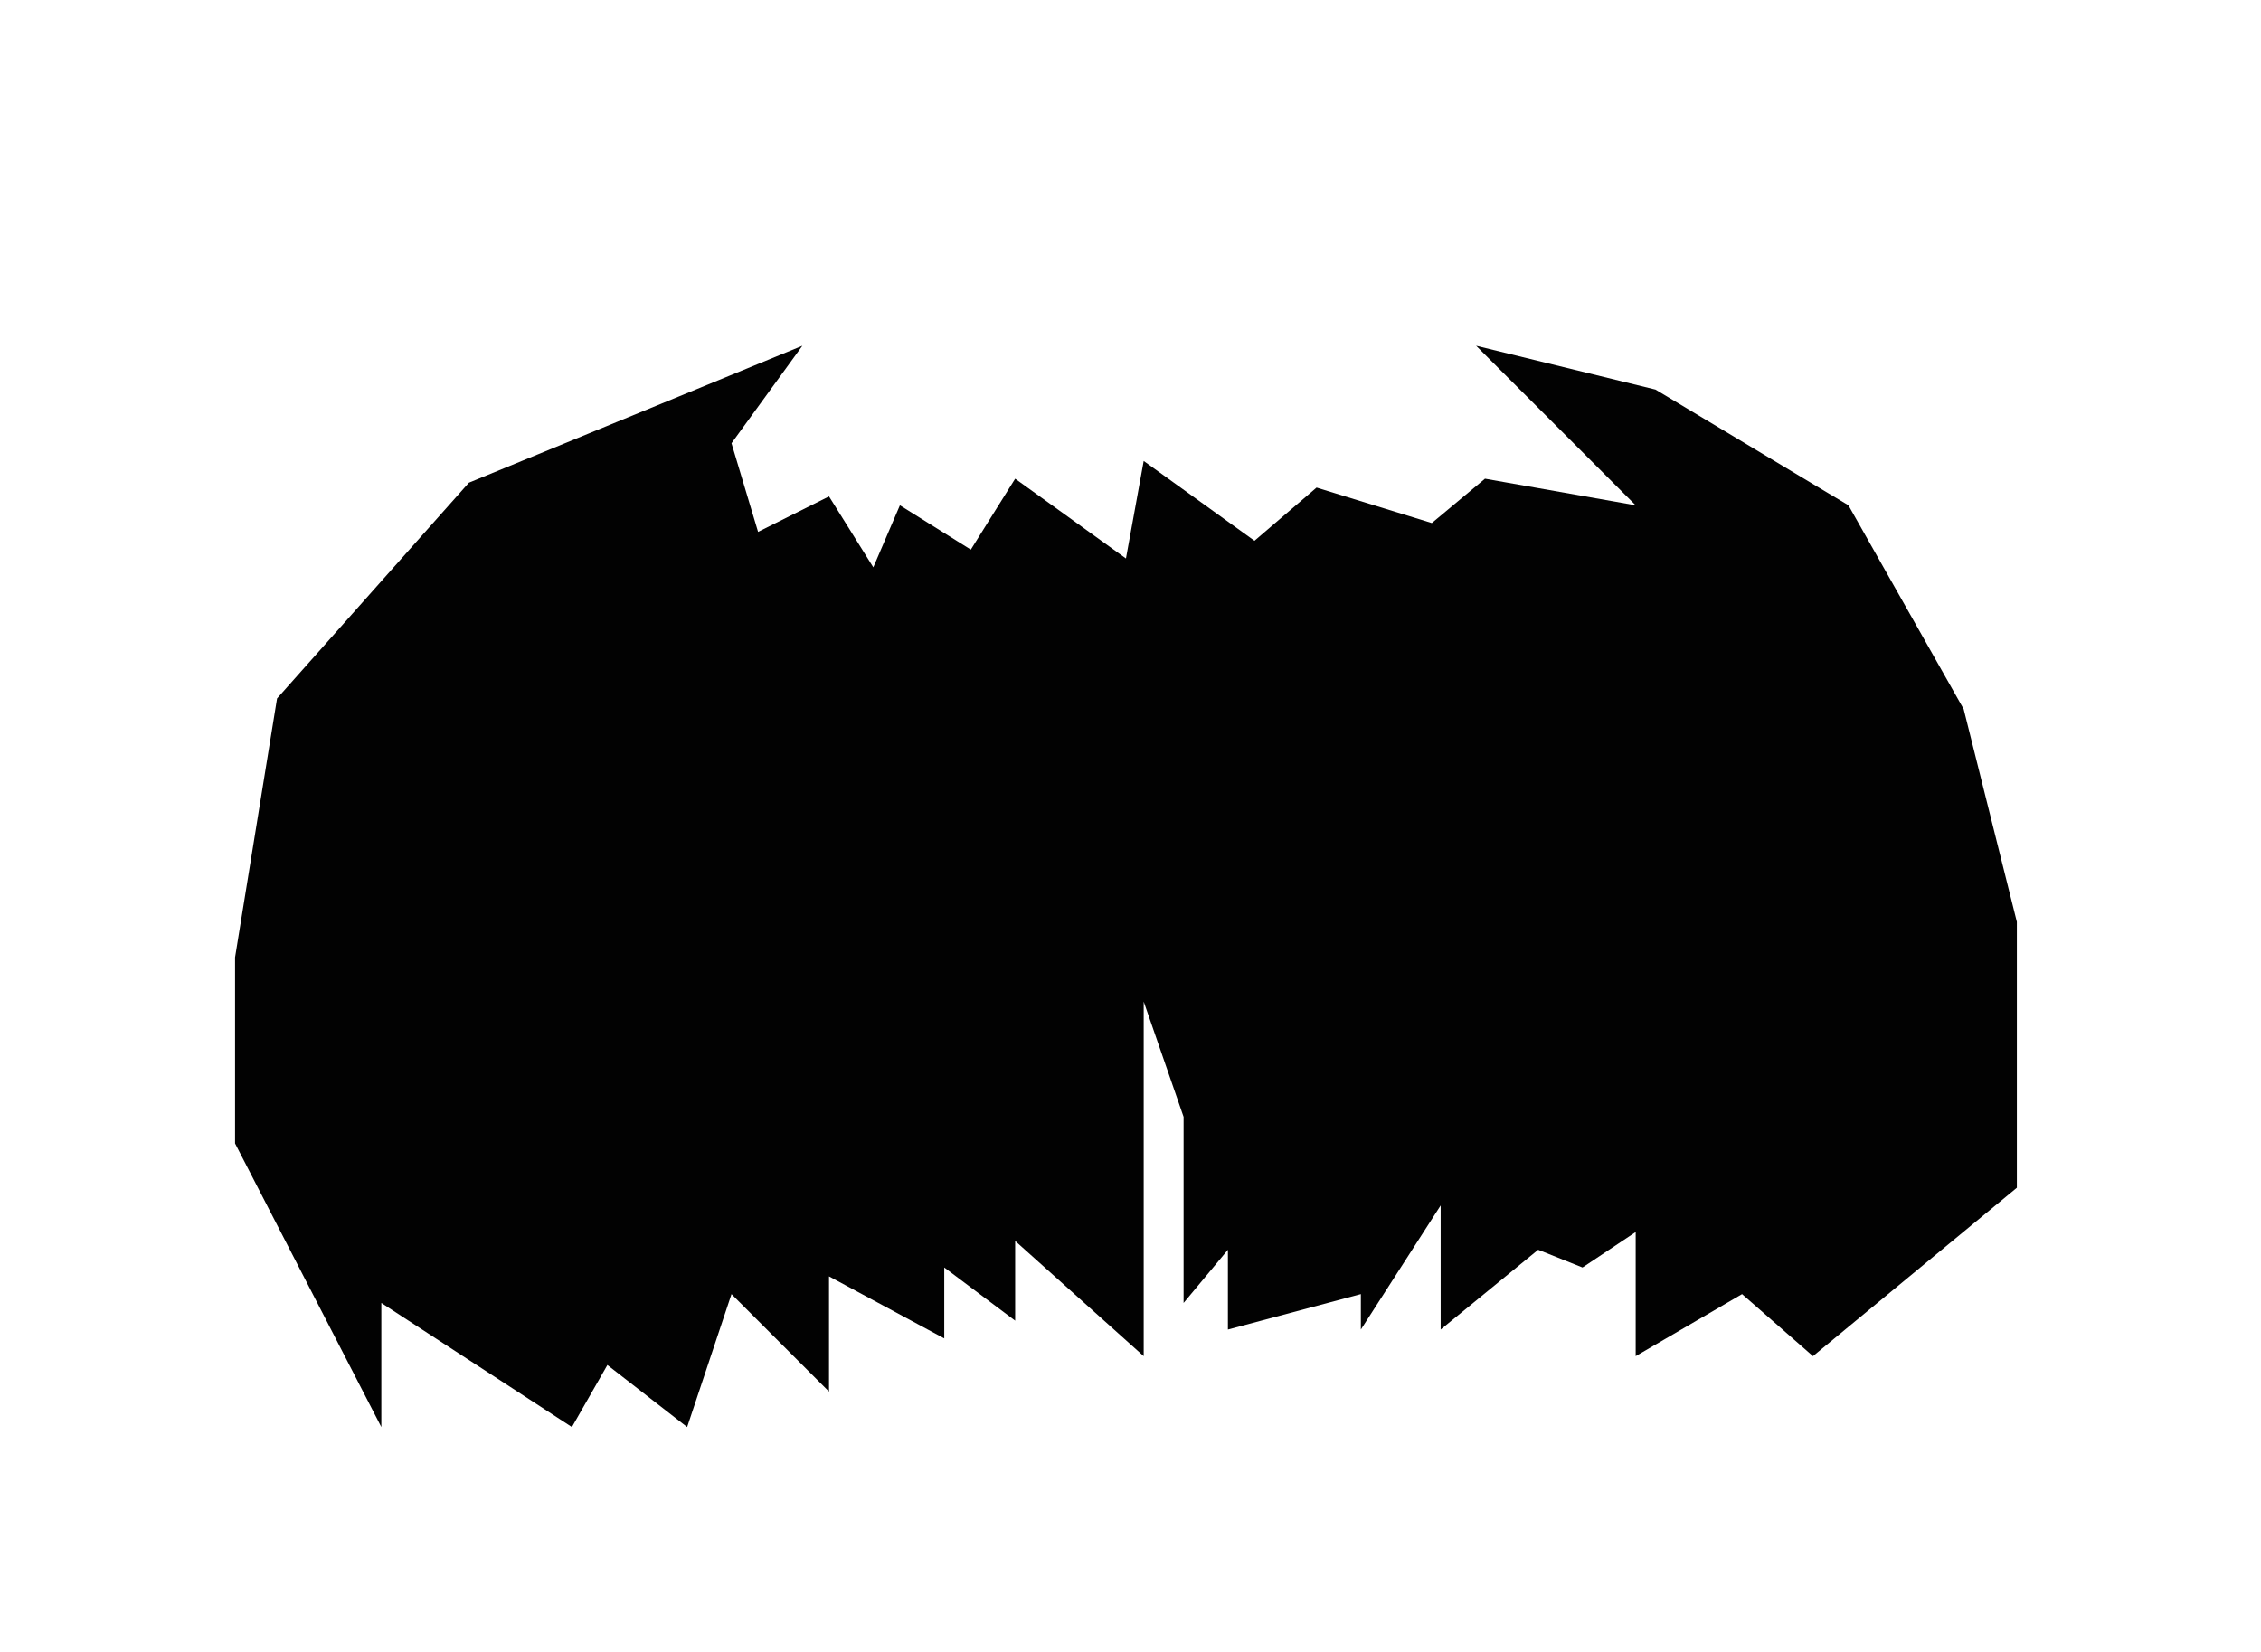 <?xml version="1.0" encoding="utf-8"?>
<!-- Generator: Adobe Illustrator 17.0.2, SVG Export Plug-In . SVG Version: 6.00 Build 0)  -->
<!DOCTYPE svg PUBLIC "-//W3C//DTD SVG 1.1//EN" "http://www.w3.org/Graphics/SVG/1.1/DTD/svg11.dtd">
<svg version="1.1" id="Layer_1" xmlns="http://www.w3.org/2000/svg" xmlns:xlink="http://www.w3.org/1999/xlink" x="0px" y="0px"
	 width="133.394px" height="97.495px" viewBox="0 0 133.394 97.495" enable-background="new 0 0 133.394 97.495"
	 xml:space="preserve">
<polygon fill="#020202" points="27.665,28.483 16.345,41.216 13.868,56.491 13.868,67.473 22.498,84.209 22.498,76.887 
	33.742,84.209 35.835,80.548 40.54,84.209 43.157,76.365 48.91,82.117 48.91,75.319 55.709,78.979 55.709,74.794 59.892,77.932 
	59.892,73.227 67.476,80.025 67.476,73.227 67.476,59.105 69.829,65.904 69.829,76.887 72.444,73.749 72.444,78.456 80.288,76.365 
	80.288,78.456 84.996,71.133 84.996,78.456 90.748,73.749 93.364,74.794 96.502,72.703 96.502,80.025 102.778,76.365 
	106.961,80.025 118.991,70.088 118.991,54.4 115.853,41.846 109.054,29.818 97.672,22.989 87.087,20.403 96.502,29.818 
	87.611,28.248 84.473,30.865 77.674,28.772 74.012,31.91 67.476,27.202 66.429,32.955 59.892,28.248 57.276,32.433 53.093,29.818 
	51.523,33.478 48.91,29.293 44.725,31.386 43.157,26.157 47.339,20.403 "/>
</svg>
